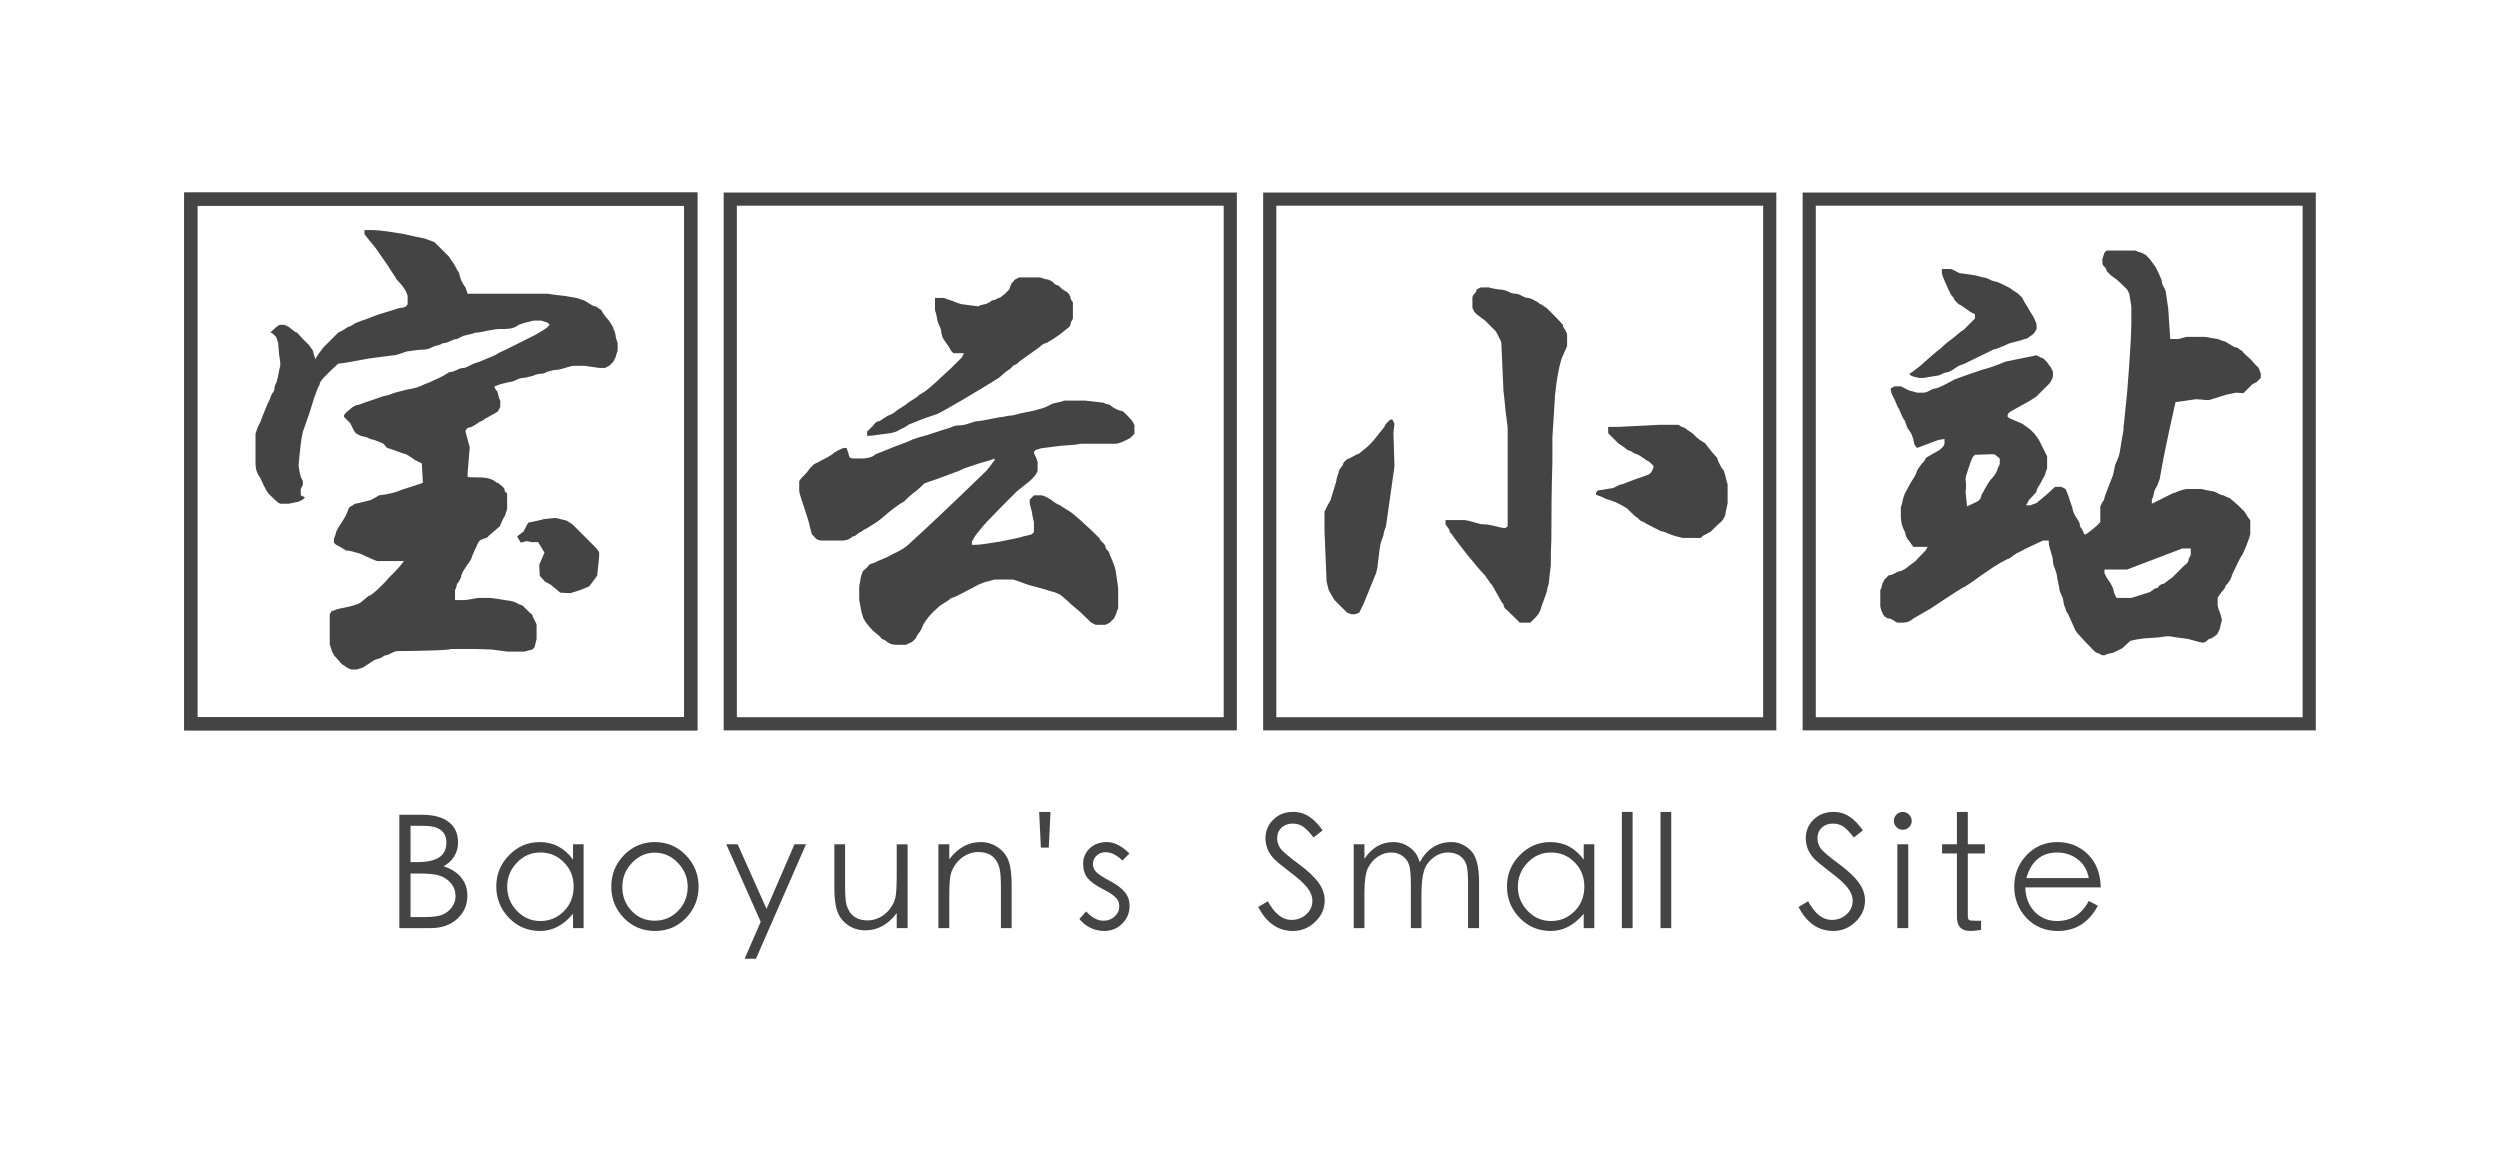 <svg width="190" height="88" xmlns="http://www.w3.org/2000/svg">

 <g>
  <title>background</title>
  <rect fill="none" id="canvas_background" height="90" width="192" y="-1" x="-1"/>
 </g>
 <g>
  <title>Layer 1</title>
  <g font-size="12px" font-family="'Heiti SC'" fill="#444444" id="text37"/>
  <g font-size="12px" font-family="'Heiti SC'" fill="#444444" id="text49"/>
  <g id="svg_1">
   <g id="id__59735970">
    <g font-size="40px" font-family="IDQingHuaXingKai" fill="#444444" id="text2">
     <path fill="#444444" d="m30.98,22.483l-0.12,-0.32q0,-0.04 -0.12,-0.2q-0.2,-0.32 -0.52,-0.64q-0.16,-0.16 -0.16,-0.24l-0.32,-0.48l-0.28,-0.44l-0.92,-1.32l-0.36,-0.44l-0.48,-0.6l0,-0.32l0.64,0l0.56,0.04l0.92,0.12l0.96,0.16l0.68,0.16l0.8,0.16l0.44,0.16l0.32,0.12l1.12,1.12l0.12,0.2l0.2,0.28l0.12,0.2q0.2,0.4 0.32,0.56q0,0.12 0.16,0.56q0.2,0.4 0.32,0.52l0.16,0.48l6.08,0l0.52,0.08l0.72,0.08l0.96,0.16l0.48,0.16q0.08,0 0.44,0.24q0.36,0.24 0.48,0.24q0.12,0 0.28,0.16l0.2,0.12q0.12,0.28 0.44,0.64q0.16,0.16 0.32,0.44q0.16,0.24 0.16,0.36l0.08,0.16l0.08,0.28q0,0.2 0.16,0.64l0,0.6l-0.04,0.08q0,0.08 -0.04,0.12l-0.08,0.28l-0.16,0.32l-0.32,0.32l-0.32,0.16l-0.44,0l-1.12,-0.16l-0.76,0q-0.24,0 -0.72,0.16q-0.48,0.16 -0.84,0.16l-0.48,0.12q-0.28,0.16 -0.48,0.16q-0.28,0 -0.64,0.16l-0.48,0.12l-0.28,0.04q-0.2,0 -0.52,0.16q-0.32,0.16 -0.56,0.16l-0.64,0.16l-0.44,0.16q0,0.16 0.16,0.32q0.12,0.16 0.12,0.32l0.08,0.28l0.08,0.16l0,0.48l-0.16,0.32q-0.12,0.12 -0.6,0.36q-0.52,0.28 -0.64,0.4q-0.12,0 -0.44,0.24q-0.36,0.24 -0.48,0.24q-0.12,0 -0.24,0.12q-0.08,0.08 -0.08,0.2l0.32,1.2l-0.16,1.92l0,0.32q0.04,0.04 0.8,0.04q0.64,0 0.92,0.12q0.28,0.08 0.48,0.28q0.12,0 0.28,0.16l0.2,0.16l0.12,0.16q0,0.24 0.2,0.32l0,1.24l-0.04,0.08q0,0.08 -0.04,0.12l-0.08,0.28q-0.12,0.12 -0.4,0.8l-0.84,0.72q-0.08,0.16 -0.32,0.2q-0.32,0.12 -0.36,0.16q-0.12,0.12 -0.32,0.6q0,-0.04 -0.28,0.64q0,0.16 -0.4,0.68l-0.28,0.44l-0.12,0.28q0,0.16 -0.12,0.36q-0.08,0.16 -0.2,0.28l-0.08,0.32l-0.08,0.16l0,0.76l0.8,0l0.48,-0.08l0.44,-0.08l0.96,0q0.44,0.04 1.08,0.16q0.68,0.08 0.88,0.2l0.32,0.16q0.12,0 0.28,0.16l0.44,0.44l0.2,0.16q0,0.12 0.16,0.4q0.16,0.28 0.16,0.4l0,1.04l-0.16,0.64l-0.16,0.16l-0.32,0.08l-0.28,0.08l-1.28,0l-1.24,-0.16l-1.2,-0.04l-1.84,0q-0.2,0.08 -1.68,0.12q-1.48,0.04 -2.4,0.04q-0.2,0 -0.48,0.16q-0.28,0.16 -0.44,0.16q-0.16,0.04 -0.28,0.16q-0.24,0.12 -0.36,0.12l-0.2,0.08q-0.56,0.36 -0.68,0.44q-0.16,0.12 -0.2,0.12l-0.08,0.04q-0.08,0 -0.12,0.04l-0.28,0.08l-0.32,0q-0.16,0 -0.36,-0.12q-0.16,-0.08 -0.28,-0.2q-0.12,0 -0.36,-0.32l-0.4,-0.44l-0.16,-0.32l-0.08,-0.28q-0.04,-0.04 -0.04,-0.12l-0.04,-0.08l0,-2.32q0,-0.04 0.08,-0.12q0.04,-0.16 0.24,-0.16l0.16,-0.08l0.32,-0.08l0.76,-0.16l0.28,-0.08q0.04,-0.04 0.12,-0.04l0.08,-0.04q0.16,0 0.44,-0.24l0.48,-0.4q0.2,0 0.96,-0.76l0.32,-0.32l0.24,-0.28l0.44,-0.44q0.36,-0.36 0.72,-0.84l-2.04,0q-0.04,0 -0.76,-0.32l-0.52,-0.24l-0.56,-0.16l-0.36,-0.08l-0.16,0l-0.44,-0.28l-0.32,-0.16l-0.16,-0.16l0,-0.32l0.08,-0.16l0.08,-0.32l0.16,-0.32l0.28,-0.44q0.12,-0.16 0.24,-0.4q0.16,-0.28 0.2,-0.44l0.08,-0.2l0.08,-0.12l0.24,-0.12q0.16,-0.16 0.4,-0.16l0.96,-0.24q0.28,-0.16 0.36,-0.2l0.28,-0.16q1.08,-0.12 1.76,-0.44l0.88,-0.28q0.64,-0.2 0.68,-0.24l-0.08,-1.44q0,-0.04 -0.2,-0.12l-0.32,-0.16l-0.4,-0.28l-0.28,-0.16l-0.28,-0.08l-0.88,-0.32l-0.28,-0.08l-0.28,-0.32l-0.36,-0.16l-0.44,-0.16q-0.16,0 -0.44,-0.16l-0.48,-0.12l-0.32,-0.16l-0.16,-0.16l-0.32,-0.64l-0.48,-0.48l0,-0.12q0,-0.04 0.24,-0.28l0.24,-0.2q0.12,-0.12 0.28,-0.2q0.2,-0.12 0.36,-0.12l0.44,-0.16l1.4,-0.48l0.48,-0.12l0.44,-0.16l0.92,-0.24q0.32,-0.04 0.76,-0.16q0.44,-0.16 0.56,-0.24l0.32,-0.12q1,-0.44 1.24,-0.6l0.32,-0.2q0.24,0 0.56,-0.16q0.32,-0.16 0.52,-0.16q0.16,0 0.44,-0.16l0.32,-0.16l0.48,-0.16l0.76,-0.32q0.52,-0.2 0.64,-0.32l0.68,-0.32l2.16,-1.08l0.4,-0.24q0.36,-0.2 0.52,-0.36l0.16,-0.16l-0.16,-0.16l-0.48,-0.16l-0.6,0l-0.28,0.08l-0.36,0.08l-0.48,0.16q-0.36,0.32 -1.08,0.32l-0.32,0q-0.32,0 -0.92,0.12q-0.68,0.16 -0.96,0.16l-0.24,0.08l-0.36,0.08l-0.32,0.08l-0.48,0.24q-0.2,0 -0.52,0.16q-0.32,0.16 -0.56,0.16l-0.32,0.16q-0.2,0 -0.52,0.16q-0.32,0.16 -0.56,0.16l-0.56,0.04l-0.56,0.08q-0.24,0 -0.6,0.16q-0.44,0.16 -0.64,0.16l-1.84,0.24l-1.76,0.32l-0.6,0.08l-0.56,0.52l-0.56,0.56l-0.16,0.2q-0.12,0.16 -0.12,0.28l-0.16,0.32l-0.28,0.76l-0.32,1.04l-0.32,0.92l-0.2,0.56l-0.08,0.4l-0.08,0.52l-0.08,0.72l-0.08,0.84l0,0.16l0.08,0.48l0.08,0.32l0.16,0.32l0,0.28l-0.16,0.32l0,0.48l0.32,0.16l-0.16,0.16l-0.32,0.16l-0.36,0.08l-0.4,0.08l-0.64,0l-0.16,-0.08l-0.28,-0.24l-0.48,-0.48q-0.12,-0.16 -0.32,-0.56l-0.32,-0.68q-0.12,-0.12 -0.24,-0.44q-0.08,-0.32 -0.08,-0.52l0,-2.32l0.16,-0.48l0.2,-0.4l0.28,-0.72l0.28,-0.68l0.2,-0.4q0,-0.12 0.16,-0.4q0.16,-0.16 0.16,-0.36q0,-0.2 0.16,-0.48l0.12,-0.48l0.08,-0.44l0.08,-0.32l0,-0.28l-0.08,-0.52l-0.08,-0.92l-0.08,-0.28q-0.04,-0.04 -0.04,-0.12l-0.04,-0.08l-0.16,-0.16q-0.16,-0.16 -0.28,-0.16q0.6,-0.6 0.76,-0.6l0.32,0l0.32,0.16l0.36,0.28q0.12,0.12 0.28,0.16l0.44,0.48l0.48,0.48l0.16,0.24q0.16,0.16 0.16,0.36l0.16,0.48q0,-0.12 0.24,-0.44q0.28,-0.36 0.36,-0.48l1.12,-1.12l0.32,-0.16l0.44,-0.28q0.08,0 0.36,-0.16q0.12,-0.12 0.28,-0.16q0.16,-0.08 0.88,-0.32q0.8,-0.32 0.84,-0.32l0.28,-0.08q0.12,-0.04 0.24,-0.08q0.12,-0.04 0.28,-0.08l0.48,-0.16l0.28,-0.08q0.24,0 0.28,-0.04q0.04,-0.04 0.12,-0.04l0.08,-0.04l0.12,-0.16l0,-0.64zm9.16,17.24l-0.36,0.68l-0.48,0.36l0.28,0.48l0.44,-0.12l0.4,0.08l0.48,0l0.48,0.8l-0.4,0.92l0.04,0.84l0.4,0.44l0.44,0.24l0.72,0.6l0.76,0.04l0.76,-0.24l0.68,-0.28l0.6,-0.8q0.16,-1.28 0.16,-1.72q0,-0.16 -0.36,-0.52l-1.68,-1.68l-0.44,-0.28l-0.84,-0.2l-0.84,0.08l-0.48,0.12l-0.76,0.16z" id="path67"/>
    </g>
    <path fill="#ffffff" fill-opacity="0" stroke="#444444" d="m14.5,15.133l38,0l0,39.875l-38,0l0,-39.875z" id="rect4"/>
    <g font-size="40px" font-family="IDQingHuaXingKai" fill="#444444" id="text6">
     <path fill="#444444" d="m74.5,23.203l0.32,-0.08q0.12,0 0.4,-0.16q0.16,-0.16 0.36,-0.16l0.32,-0.16q0.12,0 0.28,-0.16l0.2,-0.16l0.32,-0.32l0.16,-0.44l0.28,-0.32l0.32,-0.16l1.56,0q0.44,0.16 0.64,0.16l0.32,0.16l0.16,0.16q0.12,0.12 0.28,0.12q0.44,0.44 0.64,0.48l0.16,0.16l0.12,0.2q0,0.24 0.2,0.44l0,1.24l-0.16,0.32q0,0.16 -0.12,0.32q-0.12,0.12 -0.2,0.16q-0.68,0.6 -1.56,1.08q-0.2,0 -0.48,0.28q-0.44,0.32 -0.44,0.32l-1.12,0.8l-0.16,0.16l-0.32,0.16q-0.08,0.16 -0.52,0.44l-0.56,0.48q-1.08,0.68 -2.84,1.72q-1.72,1 -1.88,1.04q-1.12,0.36 -1.84,0.68l-0.24,0.08q-0.2,0.16 -0.44,0.28q-0.2,0.08 -0.32,0.16q-0.24,0.16 -0.68,0.24l-0.64,0.08q-0.72,0.12 -1.12,0.12l0,-0.32l0.48,-0.48q0.04,-0.08 0.16,-0.2q0.16,-0.12 0.32,-0.12q0.08,-0.08 0.6,-0.4q0.44,-0.16 0.64,-0.36q0.08,-0.08 0.48,-0.32q0.32,-0.2 0.44,-0.32l0.68,-0.44q0.16,-0.16 0.24,-0.2l0.2,-0.12q0.2,-0.08 1.08,-0.88l0.64,-0.6l0.44,-0.4l0.8,-0.8l0.16,-0.32l-0.8,0l-0.16,-0.16l-0.16,-0.28l-0.44,-0.64l-0.08,-0.16l-0.08,-0.32q0,-0.24 -0.16,-0.56q-0.16,-0.32 -0.16,-0.52l-0.08,-0.36l-0.08,-0.28l0,-0.92l0.64,0l0.72,0.24l0.4,0.16l0.28,0.08l1.24,0.16l0.16,-0.08zm0.48,12.56l0.32,-0.4q0.12,-0.2 0.28,-0.36l0,-0.16q-0.2,0.12 -1.12,0.36l-1.2,0.4l-0.32,0.16l-1.72,0.64l-0.48,0.16l-0.32,0.12q-0.12,0 -0.28,0.16l-0.16,0.16l-0.36,0.32q-0.32,0.2 -0.92,0.8l-0.28,0.16l-0.4,0.28q-0.48,0.36 -0.84,0.68q-0.32,0.28 -0.56,0.44l-0.76,0.48q-0.28,0.12 -0.44,0.28q-0.12,0 -0.28,0.16q-0.16,0.16 -0.32,0.16q-0.12,0.12 -0.36,0.24q-0.24,0.08 -0.44,0.08l-1.56,0q-0.16,0 -0.36,-0.08q-0.16,-0.12 -0.24,-0.24l-0.16,-0.16l-0.16,-0.6q0,-0.16 -0.4,-1.36q-0.4,-1.16 -0.4,-1.32l0,-0.76q0.12,-0.2 0.6,-0.68l0.2,-0.28l0.32,-0.32l0.24,-0.12l0.84,-0.44l0.32,-0.2q0.16,-0.16 0.48,-0.32q0.32,-0.16 0.44,-0.16l0.16,0l0.16,0.48q0,0.12 0.08,0.24q0.12,0.08 0.24,0.08l0.76,0q0.24,0 0.52,-0.08q0.28,-0.08 0.44,-0.24l0.52,-0.2l0.88,-0.36q1.32,-0.48 1.4,-0.56l0.48,-0.16l0.72,-0.2l0.72,-0.24l1,-0.32q0.32,-0.16 0.68,-0.16q0.32,0 0.76,-0.16q0.44,-0.16 0.64,-0.16l0.32,-0.04l1.24,-0.24l0.32,-0.04l0.4,-0.08l0.36,-0.04l0.64,-0.16l0.8,-0.16l0.32,-0.08l0.28,-0.08l0.28,-0.08q0.04,-0.04 0.12,-0.04l0.08,-0.04l0.48,-0.24l0.32,-0.08l0.36,-0.08l0.24,-0.08l1.56,0l1.4,0.16l0.16,0.08l0.32,0.08q0.44,0.4 0.96,0.48q0.04,0 0.36,0.32l0.4,0.44l0.16,0.32l0,0.64l-0.32,0.32q-0.28,0.16 -0.64,0.32q-0.32,0.12 -0.44,0.12l-2.64,0l-0.52,0.08l-1.08,0.08l-1.24,0.16q-0.2,0 -0.64,0.16l-0.12,0.16q0,0.12 0.16,0.4l0.12,0.36l0,0.64q-0.08,0.24 -0.16,0.32l-0.12,0.16l-0.32,0.32l-0.96,0.76l-1.16,1.16l-1.16,1.2l-0.32,0.36l-0.32,0.4q-0.16,0.16 -0.32,0.44q-0.16,0.24 -0.16,0.36l0,0.16l0.32,0q0.36,0 1.8,-0.24q1.48,-0.28 1.8,-0.4l0.36,-0.08l0.28,-0.08l0.16,-0.16l0,-0.76q-0.16,-0.64 -0.16,-0.8l-0.16,-0.6l0,-0.32l0.32,-0.32l0.6,0l0.24,0.08l0.44,0.24q0.44,0.36 0.72,0.44q0.08,0.08 0.48,0.32q0.4,0.24 0.48,0.32l0.56,0.48l0.52,0.48q0.12,0.08 0.96,0.92q0,0.12 0.24,0.32q0.2,0.2 0.2,0.32q0,0.12 0.16,0.28q0.16,0.16 0.16,0.32q0.44,0.92 0.48,1.4l0.16,1.12l0,1.56l-0.08,0.16l-0.08,0.28l-0.16,0.32l-0.32,0.32l-0.32,0.16l-0.76,0l-0.32,-0.16l-0.92,-0.88q-0.6,-0.48 -0.96,-0.84l-0.28,-0.24q-0.28,-0.24 -0.36,-0.24l-0.28,-0.12l-0.32,-0.08l-0.24,-0.08l-0.28,-0.08l-0.56,-0.16l-0.32,-0.08l-0.28,-0.08l-0.88,-0.32l-0.28,-0.08l-1.4,0l-0.28,0.08l-0.32,0.08q-0.08,0 -0.64,0.24l-0.44,0.24l-0.32,0.16l-0.68,0.36q-0.48,0.24 -0.6,0.24q-0.12,0.12 -0.44,0.32q-0.4,0.24 -0.48,0.32l-0.48,0.44q-0.4,0.4 -0.72,0.92q-0.2,0.52 -0.36,0.68l-0.16,0.24q0,0.12 -0.2,0.28q-0.16,0.2 -0.28,0.2l-0.32,0.16l-0.76,0q-0.48,0 -0.8,-0.32l-0.32,-0.16q-0.04,-0.12 -0.36,-0.36l-0.28,-0.24q-0.24,-0.24 -0.52,-0.6q-0.24,-0.36 -0.24,-0.48l-0.08,-0.24l-0.08,-0.36l-0.08,-0.44q-0.04,-0.08 -0.04,-0.36l0,-0.76q0,-0.24 0.04,-0.32l0.08,-0.48l0.08,-0.28q0.04,-0.04 0.04,-0.12l0.04,-0.08l0.32,-0.28q0.04,-0.08 0.16,-0.2q0.16,-0.12 0.32,-0.12l0.32,-0.16l0.76,-0.32l0.36,-0.2q0.88,-0.4 1.2,-0.72q2.08,-1.88 5.96,-5.64z" id="path71"/>
    </g>
    <path fill="#ffffff" fill-opacity="0" stroke="#444444" d="m14.5,15.133l38,0l0,39.875l-38,0l0,-39.875z" id="rect8"/>
    <g font-size="40px" font-family="IDQingHuaXingKai" fill="#444444" id="text10">
     <path fill="#444444" d="m111.9,22.643q0,-0.16 0.16,-0.32q0.16,-0.16 0.16,-0.32l0.32,-0.16l0.6,0l0.32,0.08l0.48,0.08q0.36,0 0.68,0.16q0.32,0.16 0.56,0.16q0.2,0 0.48,0.16q0.28,0.16 0.48,0.16q0.12,0 0.44,0.16q0.32,0.16 0.48,0.32q0.12,0 0.28,0.16l0.2,0.12l0.68,0.68l0.56,0.6q0,0.2 0.16,0.36q0.16,0.28 0.16,0.4l0,0.8q0,0.12 -0.24,0.6q-0.24,0.52 -0.24,0.64l-0.08,0.28l-0.08,0.36l-0.08,0.44l-0.08,0.48l-0.12,1l-0.08,1.36l-0.08,1.2l-0.04,0.68l0,1.88q-0.08,2.48 -0.08,5.88q-0.04,0.6 -0.04,1.92l-0.08,0.68l-0.08,0.72l-0.08,0.28l-0.08,0.36l-0.08,0.24l-0.32,0.88l-0.08,0.28l-0.16,0.28l-0.16,0.2l-0.44,0.44l-0.8,0l-0.48,-0.48q-0.36,-0.32 -0.44,-0.44q-0.08,-0.04 -0.2,-0.16q-0.12,-0.16 -0.12,-0.32q-0.16,-0.16 -0.2,-0.28l-0.56,-1l-0.12,-0.2l-0.08,-0.08q-0.08,-0.08 -0.16,-0.24l-0.16,-0.2l-0.12,-0.2q-0.24,-0.2 -1.32,-1.52q-1.04,-1.32 -1.2,-1.6l-0.16,-0.16q0,-0.2 -0.16,-0.36l-0.16,-0.24l0,-0.32l1.44,0l0.24,0.04l0.88,0.24q0.08,0.04 0.28,0.04q0.32,0 0.84,0.12q0.6,0.16 0.72,0.16l0.16,0l0.16,-0.12l0,-7.52l-0.08,-0.64l-0.08,-0.6l-0.08,-0.84l-0.08,-0.72l-0.16,-3.6q0,-0.12 -0.2,-0.48q-0.16,-0.36 -0.28,-0.48l-0.56,-0.56l-0.2,-0.2l-0.64,-0.48l-0.16,-0.16l-0.16,-0.32l0,-0.76zm-11.24,16.24l0.16,-0.32l0.12,-0.24q0.16,-0.24 0.2,-0.36l0.08,-0.28l0.16,-0.52q0.2,-0.6 0.2,-0.76l0.08,-0.28q0.04,-0.04 0.04,-0.12l0.04,-0.08q0,-0.2 0.16,-0.36l0.16,-0.24q0,-0.12 0.16,-0.28q0.2,-0.2 0.32,-0.2l0.6,-0.32q0.12,0 0.28,-0.16l0.2,-0.16q0.52,-0.4 0.92,-0.92l0.32,-0.4l0.32,-0.4l0.16,-0.28l0.32,-0.32l0.16,0l0.16,0.32l-0.08,0.68l0.08,2.56l-0.64,4.52l-0.16,0.48l-0.04,0.24q-0.24,0.64 -0.24,0.76l-0.04,0.24l-0.16,1.28q0,0.2 -0.04,0.28l-0.08,0.32l-0.96,2.36l-0.32,0.64l-0.32,0.12l-0.28,0l-0.32,-0.12l-0.96,-0.96l-0.24,-0.4l-0.2,-0.36l-0.16,-0.64l-0.16,-3.92l0,-1.4zm21.56,-6.44l0.76,0l3.16,-0.16l1.4,0q0.32,0.2 0.44,0.2l0.16,0.12l0.48,0.32l0.2,0.2q0.28,0.28 0.76,0.56q0.68,0.88 0.92,1.12q0.04,0.12 0.08,0.24q0.04,0.08 0.08,0.16l0.12,0.24q0.04,0.12 0.2,0.28l0.04,0.08q0,0.08 0.04,0.12l0.08,0.28l0.08,0.36l0.08,0.24l0,1.44l-0.08,0.36l-0.08,0.4q0,0.16 -0.12,0.36q-0.08,0.16 -0.2,0.28l-0.4,0.36l-0.4,0.4l-0.6,0.32l-0.16,0.16l-1.4,0q-0.68,-0.16 -1.04,-0.32q-0.12,-0.04 -0.4,-0.16q-0.16,0 -0.44,-0.16l-0.32,-0.16q-0.64,-0.32 -0.8,-0.44q-0.12,0 -0.28,-0.16l-0.16,-0.16q-0.08,0 -0.48,-0.4l-0.28,-0.28l-0.2,-0.12l-0.28,-0.16l-0.4,-0.2l-0.44,-0.16l-0.28,-0.08l-0.32,-0.16l-0.44,-0.16l0,-0.16l0.12,-0.16l0.96,-0.16q0.2,0 0.48,-0.16q0.28,-0.16 0.44,-0.16l0.4,-0.16l0.64,-0.24q0.84,-0.28 1,-0.36l0.16,-0.16l0.16,-0.32l0,-0.16l-0.32,-0.32q-0.08,0 -0.52,-0.32q-0.4,-0.28 -0.56,-0.28l-0.32,-0.2q-0.24,-0.04 -0.44,-0.24l-0.52,-0.36l-0.76,-0.76l0,-0.48z" id="path75"/>
    </g>
    <path fill="#ffffff" fill-opacity="0" stroke="#444444" d="m55.5,15.133l38,0l0,39.875l-38,0l0,-39.875z" id="rect12"/>
    <g font-size="40px" font-family="IDQingHuaXingKai" fill="#444444" id="text14">
     <path fill="#444444" d="m159.78,19.683l0.16,-0.48l0.16,-0.16l2.2,0l0.16,0.08l0.28,0.08l0.32,0.16l0.32,0.32l0.32,0.44q0.12,0.12 0.36,0.64q0.24,0.52 0.24,0.64q0,0.16 0.16,0.44q0.16,0.28 0.16,0.48l0.08,0.56l0.08,0.52l0.08,1.16l0.08,1.2l0.64,0l0.6,-0.16l1.4,0l0.96,0.16l0.44,0.16q0.12,0 0.48,0.24q0.36,0.24 0.48,0.24q0.12,0 0.28,0.16l0.2,0.12q0.04,0.12 0.64,0.64l0.36,0.4l0.24,0.24l0.16,0.44l0,0.32l-0.32,0.32l-0.32,0.16l-0.68,0.68l-0.56,-0.04l-0.76,0.16l-1.16,0.36q-0.04,0.04 -0.2,0.04q-0.32,0 -0.56,-0.04q-0.4,-0.04 -0.52,0l-1.4,0.2q-0.88,3.88 -1.2,5.84l-0.2,0.52q-0.24,0.4 -0.24,0.56l-0.08,0.32l-0.08,0.16l0,0.32l1.52,-0.76q0.08,-0.04 0.24,-0.08q0.16,-0.08 0.52,-0.2l0.36,-0.08l1.12,0l0.36,0.08l0.4,0.08q0.2,0 0.48,0.16q0.28,0.16 0.44,0.16l0.32,0.16q0.12,0 0.28,0.16l0.2,0.16l0.4,0.36l0.4,0.4q0.28,0.48 0.44,0.64l0,1.08l-0.08,0.28l-0.16,0.44q-0.12,0.32 -0.2,0.48l-0.16,0.36q-0.12,0.12 -0.4,0.72l-0.4,0.84q0,0.12 -0.16,0.4q-0.16,0.24 -0.32,0.4q0,0.16 -0.28,0.44q-0.32,0.44 -0.32,0.48l0,0.48q0,0.24 0.16,0.6q0.16,0.44 0.16,0.64l-0.08,0.28l-0.08,0.36l-0.16,0.32q0,0.08 -0.24,0.24l-0.24,0.16q-0.16,0 -0.32,0.16q-0.16,0.16 -0.32,0.16l-0.24,-0.04l-0.88,-0.24l-0.28,-0.04l-0.6,-0.08l-0.48,-0.08l-0.32,0l-0.56,0.08l-1.16,0.08l-0.52,0.08l-0.4,0.08q-0.08,0 -0.4,0.32q-0.32,0.32 -0.4,0.32l-0.32,0.16q-0.28,0.16 -0.44,0.16l-0.32,0.08l-0.16,0.08l-0.16,0l-0.32,-0.16q-0.2,0 -0.6,-0.48l-0.32,-0.32l-0.4,-0.44q-0.32,-0.32 -0.44,-0.56l-0.52,-1.16q-0.16,-0.2 -0.2,-0.44l-0.08,-0.16l-0.08,-0.32q0,-0.24 -0.16,-0.56q-0.16,-0.32 -0.16,-0.52l-0.16,-0.8q0,-0.2 -0.16,-0.64q-0.16,-0.36 -0.16,-0.6q0,-0.24 -0.16,-0.72q-0.16,-0.48 -0.16,-0.84l-0.44,0q-0.24,0.12 -1.36,0.64l-0.52,0.28q-0.08,0 -0.4,0.24q-0.28,0.24 -0.4,0.24l-0.6,0.32l-0.52,0.32l-0.88,0.6q-1.2,0.88 -1.44,0.96l-0.52,0.32l-0.92,0.6l-0.96,0.64l-0.56,0.32l-0.48,0.28l-0.28,0.16q-0.12,0.12 -0.36,0.24q-0.24,0.08 -0.44,0.08l-0.32,0q-0.2,0 -0.36,-0.16q-0.28,-0.16 -0.4,-0.16q-0.12,0 -0.32,-0.16q-0.16,-0.2 -0.16,-0.28l-0.08,-0.16l-0.08,-0.32l0,-1.24l0.08,-0.16l0.08,-0.32l0.16,-0.32l0.32,-0.32q0.2,0 0.48,-0.16q0.28,-0.16 0.44,-0.16l0.32,-0.16l0.16,-0.12l0.36,-0.28l0.28,-0.2q0.08,-0.12 0.76,-0.8l0.16,-0.28l-1.08,0q-0.08,-0.08 -0.32,-0.44l-0.16,-0.2l-0.08,-0.16l-0.08,-0.32q-0.12,-0.2 -0.24,-0.56q-0.08,-0.4 -0.08,-0.68l0,-0.64l0.08,-0.24l0.08,-0.36l0.08,-0.28q0.04,-0.04 0.04,-0.12l0.04,-0.08l0.24,-0.44q0.2,-0.36 0.24,-0.44q0.36,-0.52 0.44,-0.84q0,-0.04 0.32,-0.48q0.32,-0.32 0.32,-0.44q0,-0.04 0.56,-0.36q0.56,-0.28 0.72,-0.48q0.16,-0.16 0.16,-0.32l0,-0.32l-0.48,0.08l-1.6,0.6q-0.24,-0.24 -0.24,-0.44q-0.04,-0.04 -0.04,-0.2l-0.16,-0.44l-0.32,-0.48l-0.16,-0.48q-0.12,-0.16 -0.2,-0.32l-0.28,-0.64q-0.08,-0.08 -0.28,-0.6l-0.24,-0.48l-0.08,-0.28l0,-0.16l0.28,-0.16l0.48,0l0.64,0.32l0.32,0.08l0.28,0.08l0.48,0q0.2,0 0.48,-0.16q0.28,-0.16 0.48,-0.16l0.32,-0.12l0.56,-0.28l0.52,-0.28l0.32,-0.12l0.56,-0.2l1.28,-0.44q0.68,-0.16 1.72,-0.6l2.36,-0.48q0.32,0.2 0.44,0.2l0.16,0.12l0.16,0.16l0.32,0.44l0.16,0.32l0,0.32q0,0.16 -0.12,0.36q-0.08,0.16 -0.2,0.28l-0.92,0.92l-0.48,0.32l-1.44,0.8q-0.28,0.16 -0.28,0.32l0,0.12q0.12,0.12 0.64,0.32q0.52,0.2 0.64,0.32l0.44,0.32l0.32,0.32l0.32,0.44l0.64,1.28l0,0.92l-0.04,0.08q0,0.08 -0.04,0.12l-0.08,0.28l-0.36,0.68q-0.28,0.4 -0.28,0.56q0,0.08 -0.32,0.4q-0.32,0.32 -0.32,0.4l-0.16,0.28l0.32,0l0.32,-0.12q0.12,0 0.28,-0.16l0.2,-0.16l0.56,-0.48l0.52,-0.48l0.48,0l0.32,0.16q0.16,0.32 0.52,1.44q0.04,0.36 0.32,0.76q0.24,0.36 0.24,0.48q0,0.2 0.16,0.36q0.16,0.28 0.16,0.4l0.16,0l0.32,-0.24l0.44,-0.36l0.32,-0.32l0,-1.12q0,-0.12 0.16,-0.4q0.16,-0.16 0.16,-0.36l0.16,-0.44l0.48,-1.24l0.12,-0.52q0,-0.2 0.16,-0.52l0.16,-0.4l0.08,-0.32l0.08,-0.48l0.08,-0.52l0.08,-0.4l0.04,-0.28q0,-0.36 0.04,-0.48l0.08,-0.8l0.16,-1.56l0.16,-2.12l0.12,-1.92l0.04,-1.12l0,-1.4l-0.16,-0.96l-0.16,-0.32l-0.4,-0.4l-0.4,-0.36l-0.44,-0.32l-0.32,-0.32q0,-0.16 -0.16,-0.32q-0.16,-0.16 -0.16,-0.28l0,-0.32zm-9.68,4.2l-0.32,-0.16q-0.84,-0.6 -0.92,-0.6l-0.32,-0.32q0,-0.12 -0.16,-0.28q-0.12,-0.12 -0.32,-0.56l-0.4,-0.92l-0.08,-0.28l0,-0.32l0.64,0q0.12,0 0.4,0.16q0.28,0.16 0.36,0.16l1.12,0.16l0.32,0.08l0.28,0.08q0.2,0 0.52,0.16q0.08,0.04 0.16,0.08q0.12,0.04 0.28,0.08q0.12,0 0.6,0.24q0.52,0.24 0.64,0.36l0.48,0.32l0.32,0.32l0.16,0.32l0.28,0.44q0,0.04 0.4,0.68q0.24,0.48 0.24,0.6l0,0.32l-0.16,0.28l-0.16,0.16l-0.24,0.16q-0.16,0.16 -0.36,0.16l-0.08,0.04q-0.08,0 -0.12,0.04l-0.28,0.08l-0.64,0.16q-1.04,0.48 -1.24,0.48l-0.4,0.2l-1.4,0.68l-0.4,0.2l-0.44,0.16l-0.48,0.32l-0.32,0.16q-0.16,0 -0.44,0.12q-0.28,0.16 -0.48,0.16l-0.96,0.16l-0.32,0l-0.36,-0.08l-0.24,-0.08l-0.16,-0.16q0.2,-0.08 0.84,-0.6l0.72,-0.64l0.56,-0.48q0.2,-0.12 0.52,-0.44l0.28,-0.24q0.4,-0.28 0.52,-0.4l0.48,-0.4l0.2,-0.12l0.08,-0.08l0.8,-0.8l0,-0.32zm-0.16,10.84q-0.16,0.28 -0.52,1.44l-0.04,0.24l0.04,0.36q0,0.52 -0.04,0.6l0.12,1.12l0.76,-0.36q0.08,-0.04 0.2,-0.16q0.12,-0.16 0.12,-0.32l0.36,-0.64q0.24,-0.44 0.4,-0.6q0.16,-0.16 0.32,-0.4q0.16,-0.28 0.16,-0.4l0.16,-0.32l0,-0.44l-0.2,-0.16q-0.16,-0.16 -0.28,-0.16l-0.16,0l-1.24,0.04l-0.16,0.16zm11.72,8.56l-1.72,0l0,0.28l0.16,0.32l0.32,0.48l0.16,0.32l0.12,0.44l0.16,0.32l1.12,0l0.64,-0.2l0.76,-0.24l0.24,-0.16q0.16,-0.16 0.36,-0.16q0.04,-0.08 0.16,-0.2q0.16,-0.12 0.32,-0.12l0.36,-0.28l0.28,-0.2l0.92,-0.92q0.08,-0.04 0.2,-0.16q0.12,-0.16 0.12,-0.32l0.16,-0.32l0,-0.48l-0.64,0l-4.2,1.6z" id="path79"/>
    </g>
    <path fill="#ffffff" fill-opacity="0" stroke="#444444" d="m96.5,15.133l38,0l0,39.875l-38,0l0,-39.875z" id="rect16"/>
    <path fill="#ffffff" fill-opacity="0" stroke="#444444" d="m137.5,15.133l38,0l0,39.875l-38,0l0,-39.875z" id="rect18"/>
   </g>
   <g font-size="12px" font-family="'Heiti SC'" fill="#444444" id="text21">
    <path fill="#444444" d="m30.349,61.922l1.704,0q1.356,0 2.052,0.552q0.708,0.54 0.708,1.56q0,0.564 -0.288,1.044q-0.276,0.468 -0.816,0.756q0.888,0.288 1.344,0.864q0.468,0.576 0.468,1.368q0,1.068 -0.78,1.776q-0.78,0.696 -2.016,0.696l-2.376,0l0,-8.616zm0.852,0.84l0,2.76l0.492,0q1.128,0 1.68,-0.36q0.552,-0.36 0.552,-1.128q0,-1.272 -1.728,-1.272l-0.996,0zm0,3.624l0,3.312l1.068,0q0.924,0 1.356,-0.18q0.444,-0.192 0.72,-0.576q0.276,-0.396 0.276,-0.804q0,-0.408 -0.156,-0.72q-0.156,-0.312 -0.468,-0.552q-0.3,-0.24 -0.732,-0.36q-0.42,-0.12 -1.584,-0.12l-0.48,0z" id="path84"/>
   </g>
   <g font-size="12px" font-family="'Heiti SC'" fill="#444444" id="text23">
    <path fill="#444444" d="m44.354,64.166l0,6.372l-0.804,0l0,-1.092q-1.092,1.308 -2.496,1.308q-1.404,0 -2.376,-0.996q-0.96,-1.008 -0.96,-2.388q0,-1.392 0.972,-2.376q0.972,-0.996 2.328,-0.996q1.56,0 2.532,1.332l0,-1.164l0.804,0zm-0.756,3.216q0,-1.092 -0.732,-1.836q-0.732,-0.756 -1.8,-0.756q-1.056,0 -1.788,0.78q-0.732,0.768 -0.732,1.824q0,1.056 0.744,1.836q0.744,0.768 1.776,0.768q1.044,0 1.788,-0.744q0.744,-0.744 0.744,-1.872z" id="path87"/>
   </g>
   <g font-size="12px" font-family="'Heiti SC'" fill="#444444" id="text25">
    <path fill="#444444" d="m46.456,67.394q0,-1.404 0.96,-2.4q0.972,-0.996 2.352,-0.996q1.392,0 2.352,0.996q0.972,0.996 0.972,2.388q0,1.392 -0.96,2.388q-0.948,0.984 -2.352,0.984q-1.404,0 -2.364,-0.984q-0.96,-0.996 -0.96,-2.376zm5.808,0.012q0,-1.056 -0.744,-1.824q-0.732,-0.78 -1.752,-0.78q-1.008,0 -1.74,0.78q-0.732,0.768 -0.732,1.836q0,1.068 0.708,1.812q0.708,0.744 1.752,0.744q1.056,0 1.776,-0.744q0.732,-0.756 0.732,-1.824z" id="path90"/>
   </g>
   <g font-size="12px" font-family="'Heiti SC'" fill="#444444" id="text27">
    <path fill="#444444" d="m55.197,64.166l0.864,0l2.196,4.908l2.124,-4.908l0.876,0l-3.804,8.7l-0.864,0l1.224,-2.808l-2.616,-5.892z" id="path93"/>
   </g>
   <g font-size="12px" font-family="'Heiti SC'" fill="#444444" id="text29">
    <path fill="#444444" d="m68.978,70.538l-0.828,0l0,-1.14q-0.984,1.308 -2.388,1.308q-0.72,0 -1.296,-0.384q-0.576,-0.396 -0.816,-1.02q-0.24,-0.636 -0.24,-1.86l0,-3.276l0.816,0l0,3.036q0,1.116 0.096,1.512q0.108,0.396 0.312,0.672q0.216,0.276 0.54,0.42q0.324,0.144 0.78,0.144q0.468,0 0.912,-0.228q0.444,-0.228 0.756,-0.636q0.312,-0.408 0.42,-0.84q0.108,-0.432 0.108,-1.74l0,-2.34l0.828,0l0,6.372z" id="path96"/>
   </g>
   <g font-size="12px" font-family="'Heiti SC'" fill="#444444" id="text31">
    <path fill="#444444" d="m71.318,64.166l0.828,0l0,1.14q0.984,-1.308 2.388,-1.308q0.72,0 1.296,0.396q0.576,0.384 0.816,1.02q0.24,0.624 0.24,1.848l0,3.276l-0.816,0l0,-3.036q0,-1.116 -0.108,-1.512q-0.096,-0.396 -0.312,-0.672q-0.204,-0.276 -0.528,-0.42q-0.324,-0.144 -0.792,-0.144q-0.456,0 -0.9,0.228q-0.444,0.228 -0.756,0.636q-0.312,0.408 -0.42,0.84q-0.108,0.432 -0.108,1.74l0,2.34l-0.828,0l0,-6.372z" id="path99"/>
   </g>
   <g font-size="12px" font-family="'Heiti SC'" fill="#444444" id="text33">
    <path fill="#444444" d="m79.707,64.418l-0.6,0l-0.132,-2.712l0.864,0l-0.132,2.712z" id="path102"/>
   </g>
   <g font-size="12px" font-family="'Heiti SC'" fill="#444444" id="text35">
    <path fill="#444444" d="m85.835,64.862l-0.528,0.54q-0.66,-0.636 -1.284,-0.636q-0.408,0 -0.684,0.264q-0.276,0.252 -0.276,0.636q0,0.372 0.288,0.648q0.3,0.264 1.02,0.648q0.72,0.372 1.092,0.816q0.384,0.432 0.384,1.068q0,0.804 -0.564,1.356q-0.552,0.552 -1.368,0.552q-0.54,0 -1.044,-0.24q-0.492,-0.24 -0.84,-0.672l0.516,-0.576q0.636,0.708 1.332,0.708q0.492,0 0.84,-0.324q0.348,-0.324 0.348,-0.756q0,-0.444 -0.312,-0.72q-0.3,-0.288 -1.02,-0.648q-0.708,-0.36 -1.068,-0.78q-0.348,-0.432 -0.348,-1.104q0,-0.684 0.492,-1.164q0.504,-0.48 1.32,-0.48q0.828,0 1.704,0.864z" id="path105"/>
   </g>
   <g font-size="12px" font-family="'Heiti SC'" fill="#444444" id="text39">
    <path fill="#444444" d="m95.625,68.93l0.732,-0.432q0.768,1.416 1.788,1.416q0.66,0 1.128,-0.42q0.468,-0.42 0.468,-1.044q0,-0.492 -0.396,-0.996q-0.396,-0.504 -1.32,-1.188q-0.912,-0.696 -1.236,-1.032q-0.312,-0.348 -0.468,-0.732q-0.144,-0.396 -0.144,-0.792q0,-0.84 0.588,-1.416q0.6,-0.588 1.5,-0.588q0.708,0 1.236,0.36q0.528,0.348 1.02,1.044l-0.696,0.54q-0.336,-0.456 -0.696,-0.756q-0.36,-0.3 -0.888,-0.3q-0.516,0 -0.852,0.312q-0.324,0.312 -0.324,0.792q0,0.48 0.288,0.84q0.3,0.348 1.332,1.116q1.044,0.768 1.512,1.416q0.48,0.648 0.48,1.368q0,0.936 -0.732,1.632q-0.72,0.684 -1.68,0.684q-1.692,0 -2.64,-1.824z" id="path109"/>
   </g>
   <g font-size="12px" font-family="'Heiti SC'" fill="#444444" id="text41">
    <path fill="#444444" d="m102.881,64.166l0.816,0l0,1.104q0.852,-1.272 2.184,-1.272q0.708,0 1.26,0.408q0.564,0.396 0.756,1.128q0.396,-0.744 1.008,-1.14q0.612,-0.396 1.404,-0.396q0.804,0 1.452,0.624q0.648,0.612 0.648,2.436l0,3.48l-0.84,0l0,-3.48q0,-0.876 -0.108,-1.284q-0.108,-0.42 -0.468,-0.696q-0.36,-0.288 -0.96,-0.288q-0.588,0 -1.104,0.396q-0.516,0.396 -0.708,1.008q-0.192,0.612 -0.192,1.848l0,2.496l-0.804,0l0,-3.264q0,-1.02 -0.108,-1.452q-0.108,-0.444 -0.48,-0.732q-0.372,-0.3 -0.912,-0.3q-0.54,0 -1.02,0.324q-0.468,0.312 -0.744,0.864q-0.264,0.552 -0.264,1.86l0,2.7l-0.816,0l0,-6.372z" id="path112"/>
   </g>
   <g font-size="12px" font-family="'Heiti SC'" fill="#444444" id="text43">
    <path fill="#444444" d="m121.166,64.166l0,6.372l-0.804,0l0,-1.092q-1.092,1.308 -2.496,1.308q-1.404,0 -2.376,-0.996q-0.96,-1.008 -0.96,-2.388q0,-1.392 0.972,-2.376q0.972,-0.996 2.328,-0.996q1.56,0 2.532,1.332l0,-1.164l0.804,0zm-0.756,3.216q0,-1.092 -0.732,-1.836q-0.732,-0.756 -1.8,-0.756q-1.056,0 -1.788,0.78q-0.732,0.768 -0.732,1.824q0,1.056 0.744,1.836q0.744,0.768 1.776,0.768q1.044,0 1.788,-0.744q0.744,-0.744 0.744,-1.872z" id="path115"/>
   </g>
   <g font-size="12px" font-family="'Heiti SC'" fill="#444444" id="text45">
    <path fill="#444444" d="m123.261,61.706l0.816,0l0,8.832l-0.816,0l0,-8.832z" id="path118"/>
   </g>
   <g font-size="12px" font-family="'Heiti SC'" fill="#444444" id="text47">
    <path fill="#444444" d="m126.198,61.706l0.816,0l0,8.832l-0.816,0l0,-8.832z" id="path121"/>
   </g>
   <g font-size="12px" font-family="'Heiti SC'" fill="#444444" id="text51">
    <path fill="#444444" d="m136.687,68.93l0.732,-0.432q0.768,1.416 1.788,1.416q0.66,0 1.128,-0.42q0.468,-0.42 0.468,-1.044q0,-0.492 -0.396,-0.996q-0.396,-0.504 -1.32,-1.188q-0.912,-0.696 -1.236,-1.032q-0.312,-0.348 -0.468,-0.732q-0.144,-0.396 -0.144,-0.792q0,-0.84 0.588,-1.416q0.6,-0.588 1.5,-0.588q0.708,0 1.236,0.36q0.528,0.348 1.02,1.044l-0.696,0.54q-0.336,-0.456 -0.696,-0.756q-0.36,-0.3 -0.888,-0.3q-0.516,0 -0.852,0.312q-0.324,0.312 -0.324,0.792q0,0.48 0.288,0.84q0.3,0.348 1.332,1.116q1.044,0.768 1.512,1.416q0.48,0.648 0.48,1.368q0,0.936 -0.732,1.632q-0.72,0.684 -1.68,0.684q-1.692,0 -2.64,-1.824z" id="path125"/>
   </g>
   <g font-size="12px" font-family="'Heiti SC'" fill="#444444" id="text53">
    <path fill="#444444" d="m143.934,62.39q0,-0.276 0.192,-0.48q0.204,-0.204 0.48,-0.204q0.288,0 0.48,0.204q0.204,0.192 0.204,0.48q0,0.276 -0.204,0.48q-0.192,0.192 -0.48,0.192q-0.276,0 -0.48,-0.204q-0.192,-0.204 -0.192,-0.468zm0.264,1.776l0.828,0l0,6.372l-0.828,0l0,-6.372z" id="path128"/>
   </g>
   <g font-size="12px" font-family="'Heiti SC'" fill="#444444" id="text55">
    <path fill="#444444" d="m149.554,69.53q0,0.324 0.084,0.384q0.084,0.06 0.432,0.06l0.492,0l0,0.696q-0.504,0.084 -0.792,0.084q-0.54,0 -0.792,-0.264q-0.252,-0.264 -0.252,-0.828l0,-4.8l-1.128,0l0,-0.696l1.128,0l0,-2.46l0.828,0l0,2.46l1.296,0l0,0.696l-1.296,0l0,4.668z" id="path131"/>
   </g>
   <g font-size="12px" font-family="'Heiti SC'" fill="#444444" id="text57">
    <path fill="#444444" d="m158.745,68.474l0.696,0.36q-1.032,1.92 -3.048,1.92q-1.44,0 -2.376,-0.984q-0.936,-0.996 -0.936,-2.388q0,-1.392 0.936,-2.388q0.948,-0.996 2.328,-0.996q1.392,0 2.328,0.924q0.948,0.924 0.984,2.52l-5.736,0q0.036,1.152 0.72,1.86q0.696,0.696 1.68,0.696q1.62,0 2.424,-1.524zm0,-1.74q-0.168,-0.912 -0.84,-1.428q-0.672,-0.516 -1.548,-0.516q-1.8,0 -2.352,1.944l4.74,0z" id="path134"/>
   </g>
  </g>
 </g>
</svg>